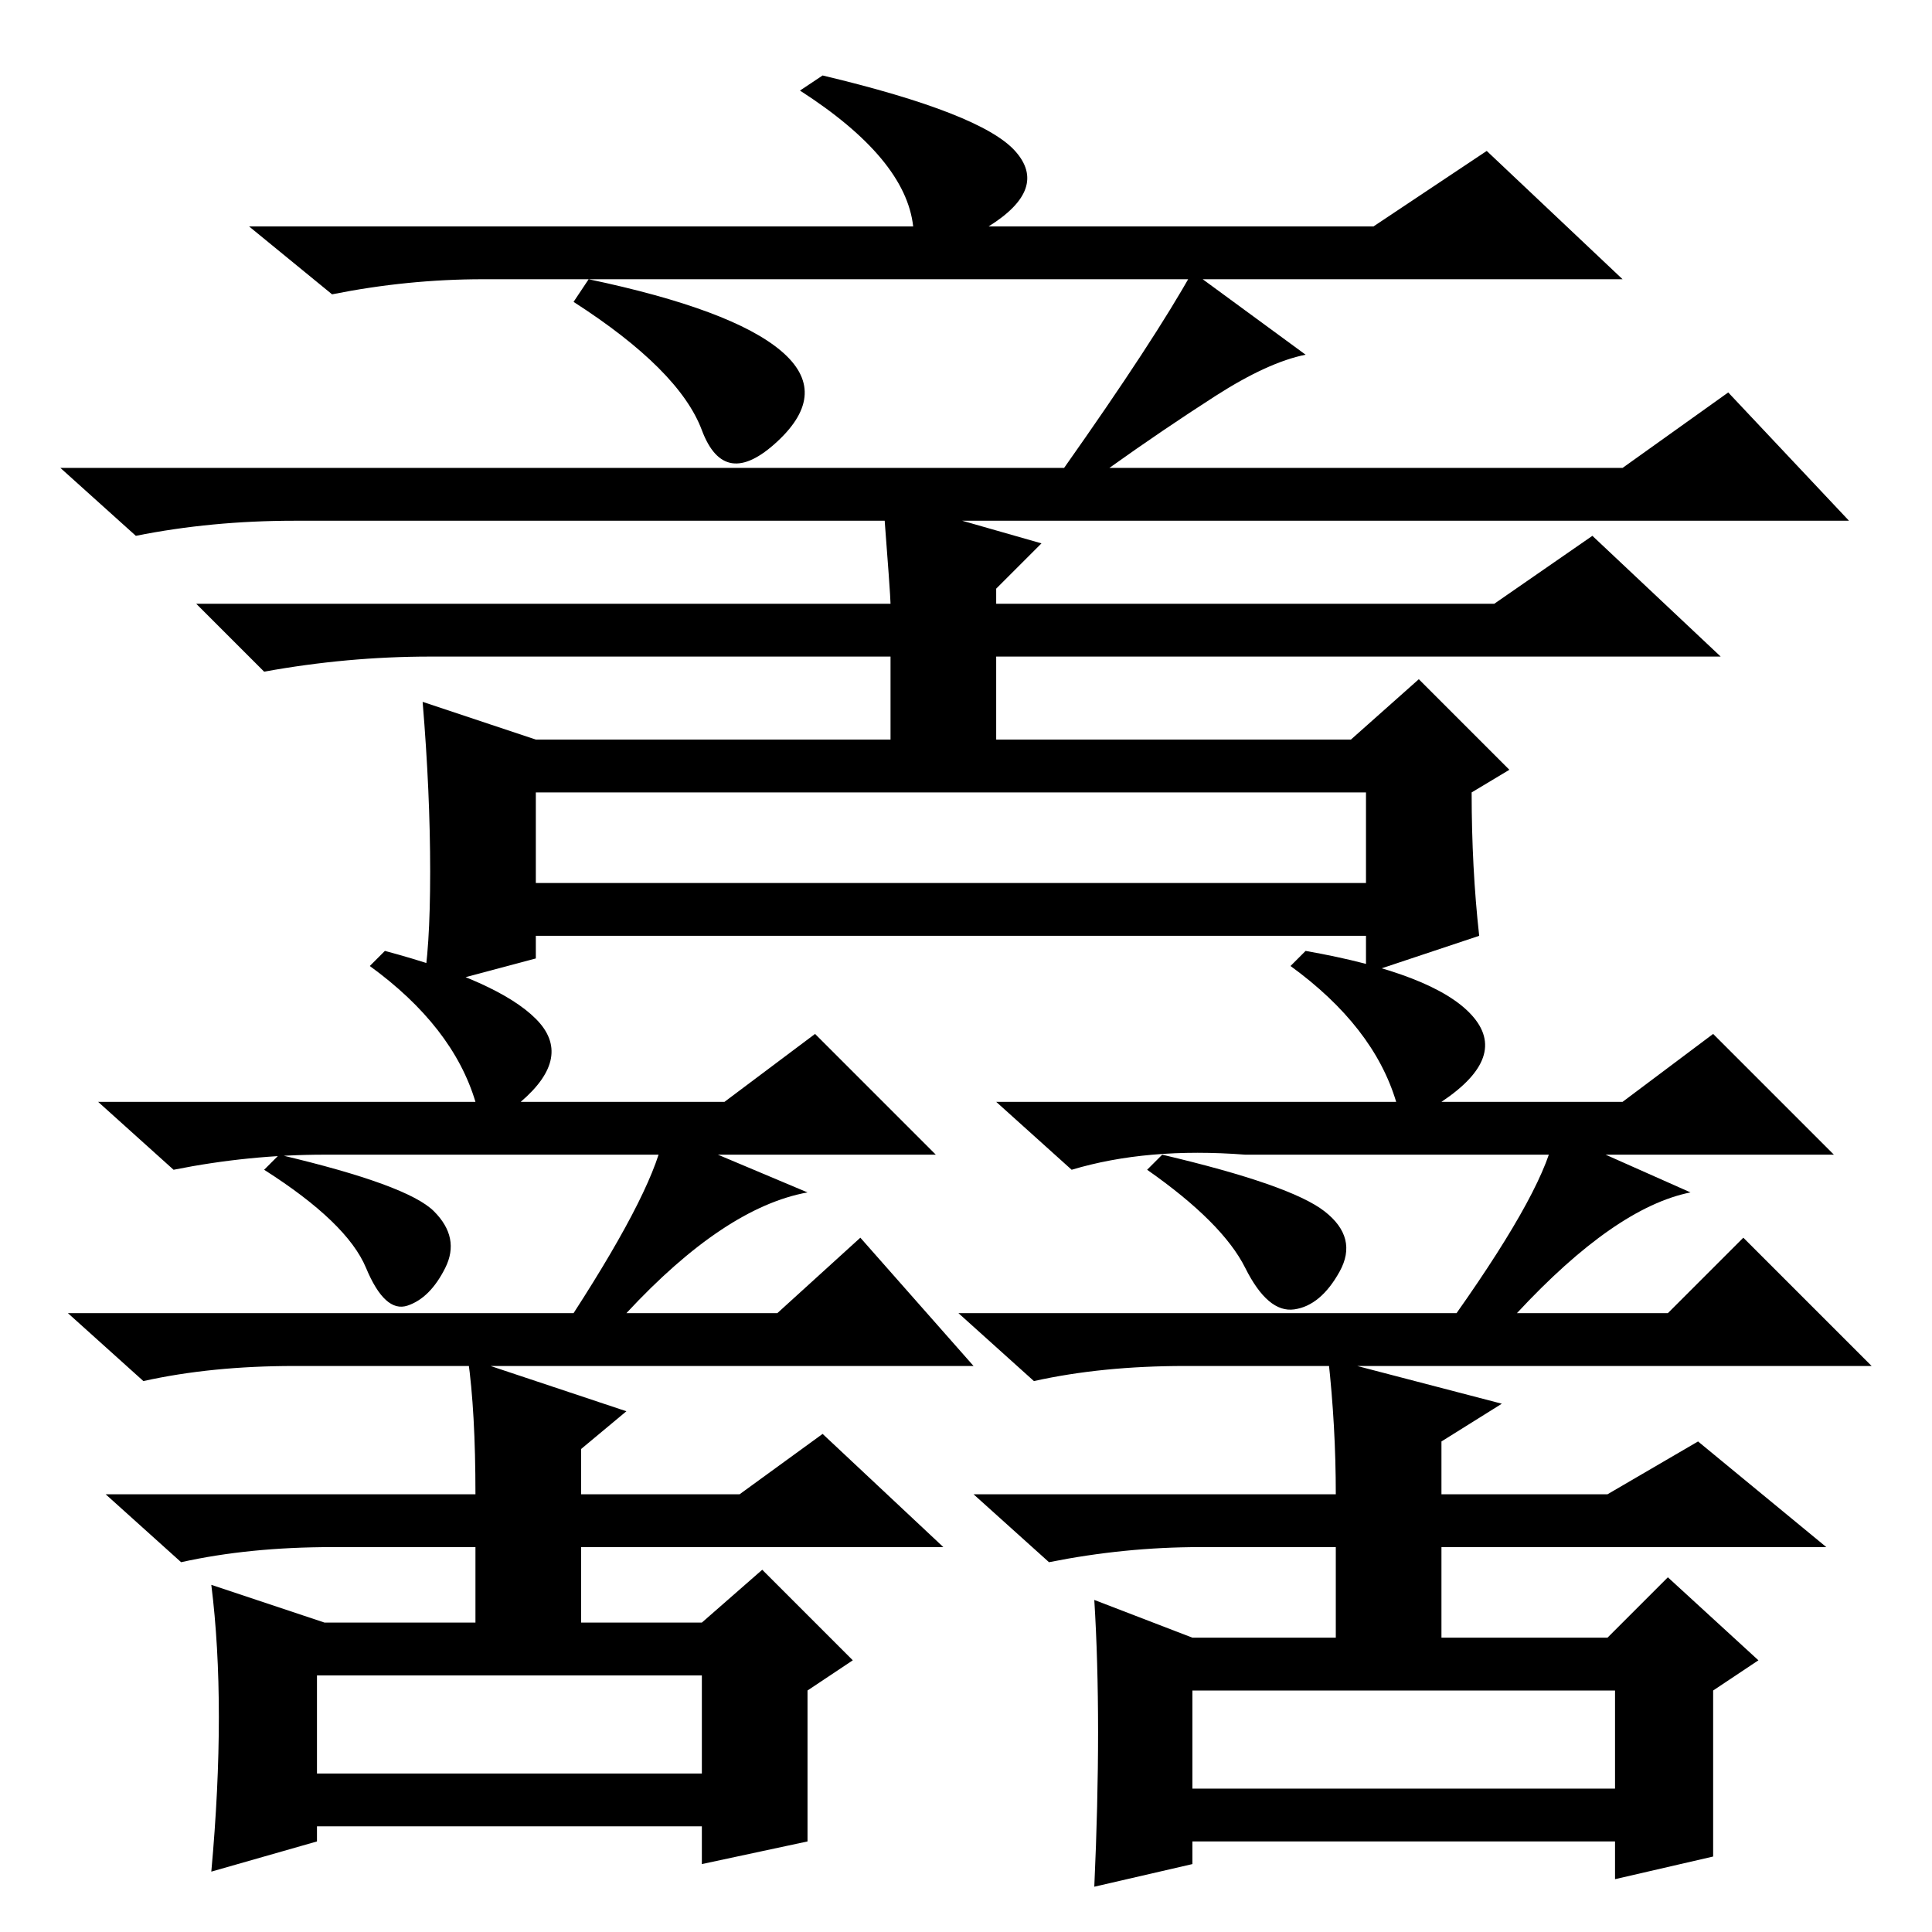 <?xml version="1.0" standalone="no"?>
<!DOCTYPE svg PUBLIC "-//W3C//DTD SVG 1.1//EN" "http://www.w3.org/Graphics/SVG/1.1/DTD/svg11.dtd" >
<svg xmlns="http://www.w3.org/2000/svg" xmlns:xlink="http://www.w3.org/1999/xlink" version="1.1" viewBox="0 -36 256 256">
  <g transform="matrix(1 0 0 -1 0 220)">
   <path fill="currentColor"
d="M121 226q-1 9 -15 18l3 2q21 -5 25.5 -10t-3.5 -10h51l15 10l18 -17h-151q-10 0 -20 -2l-11 9h88zM78 219q19 -4 25.5 -9.5t-0.5 -12t-10 1.5t-17 17zM39 187q-11 0 -21 -2l-10 9h133q12 17 17 26l15 -11q-5 -1 -12 -5.5t-14 -9.5h68l14 10l16 -17h-206zM196 132l-15 -5
v5h-110v-3l-15 -4q1 5 1 15.5t-1 22.5l15 -5h47v11h-61q-11 0 -22 -2l-9 9h92q0 1 -1 14l21 -6l-6 -6v-2h66l13 9l17 -16h-96v-11h47l9 8l12 -12l-5 -3q0 -10 1 -19zM71 139h110v12h-110v-12zM63 110q-3 10 -14 18l2 2q15 -4 20 -9t-2 -11h27l12 9l16 -16h-81q-10 0 -20 -2
l-10 9h50zM57.5 95.5q3.5 -3.5 1.5 -7.5t-5 -5t-5.5 5t-13.5 13l2 2q17 -4 20.5 -7.5zM88 106l19 -8q-11 -2 -24 -16h20l11 10l15 -17h-90q-11 0 -20 -2l-10 9h67q11 17 12 24zM185 110q-3 10 -14 18l2 2q17 -3 22 -8.5t-4 -11.5h24l12 9l16 -16h-78q-13 1 -23 -2l-10 9h53z
M175.5 95.5q4.5 -3.5 2 -8t-6 -5t-6.5 5.5t-13 13l2 2q17 -4 21.5 -7.5zM206 106l18 -8q-10 -2 -23 -16h20l10 10l17 -17h-91q-11 0 -20 -2l-10 9h66q12 17 13 24zM62 76l21 -7l-6 -5v-6h21l11 8l16 -15h-48v-10h16l8 7l12 -12l-6 -4v-20l-14 -3v5h-51v-2l-14 -4q2 22 0 38
l15 -5h20v10h-19q-11 0 -20 -2l-10 9h49q0 11 -1 18zM42 21h51v13h-51v-13zM176 76l23 -6l-8 -5v-7h22l12 7l17 -14h-51v-12h22l8 8l12 -11l-6 -4v-22l-13 -3v5h-56v-3l-13 -3q1 22 0 38l13 -5h19v12h-18q-10 0 -20 -2l-10 9h48q0 9 -1 18zM158 19h56v13h-56v-13z" />
  </g>

</svg>

